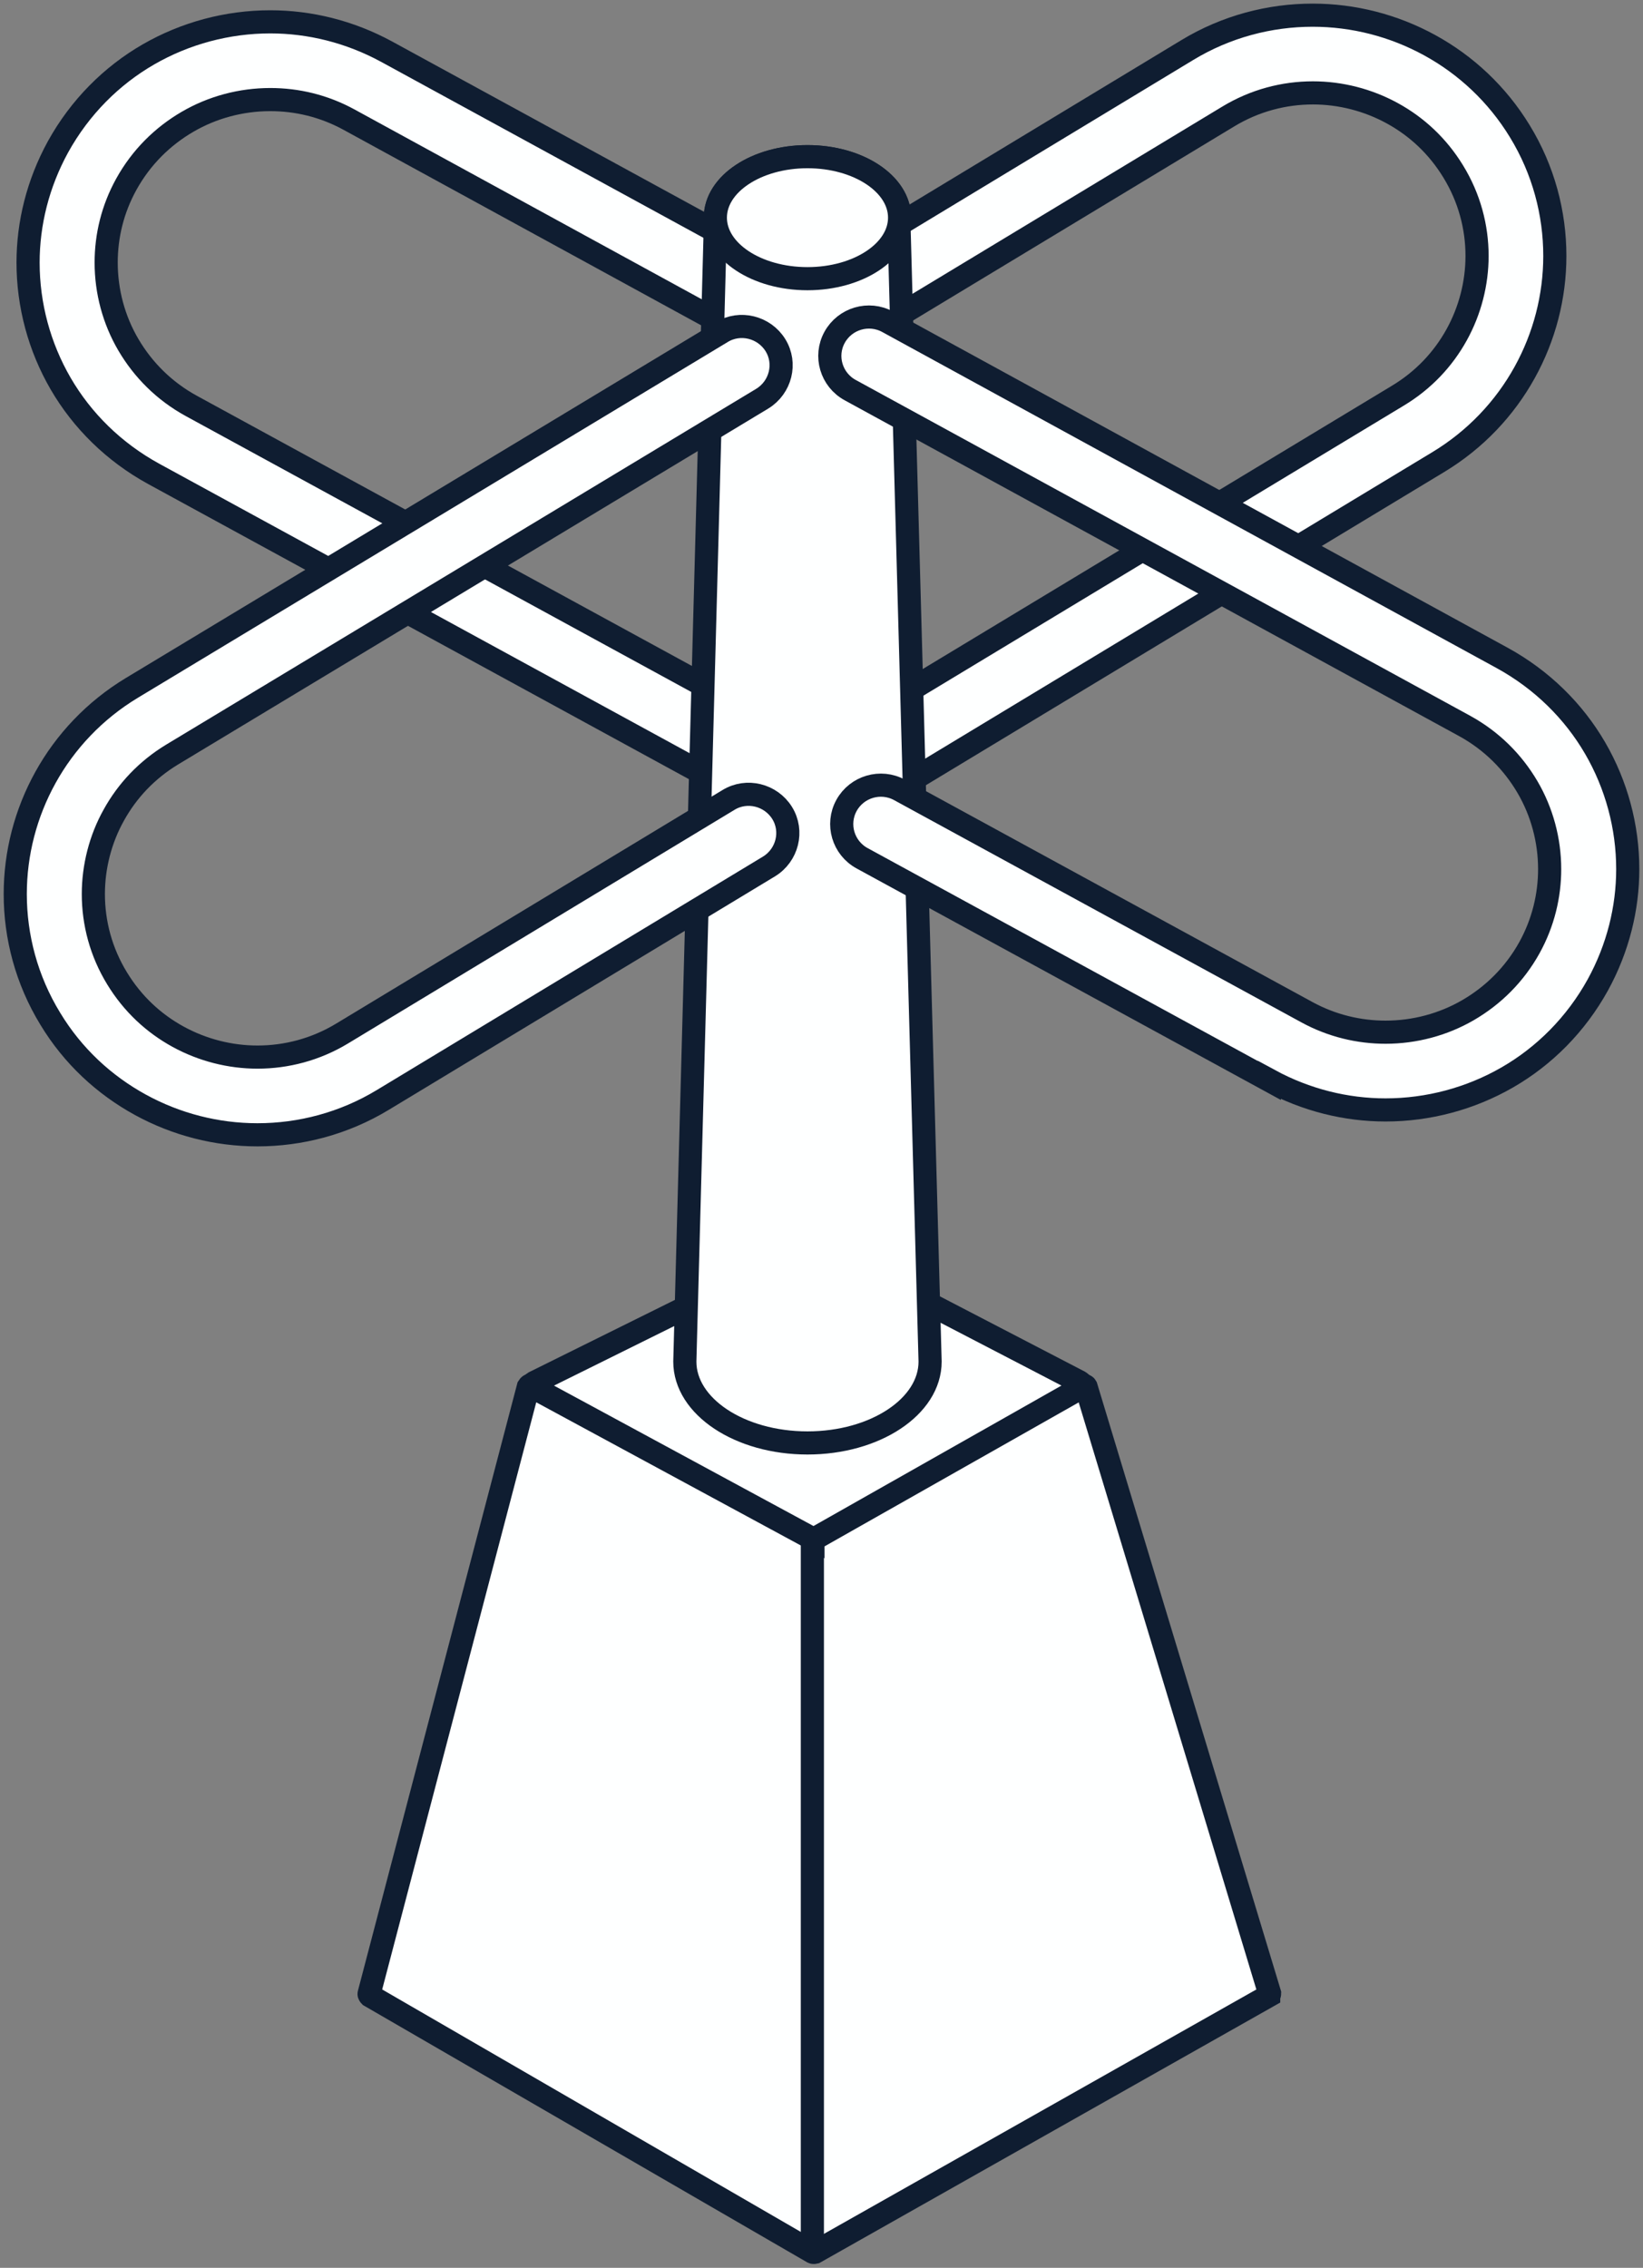 <svg width="71" height="98" viewBox="0 0 71 98" fill="none" xmlns="http://www.w3.org/2000/svg">
<rect x="0" y="0" width="71" height="98" fill="#808080" stroke="none"/>
<g clip-path="url(#clip0_358_143)">
<path d="M54.825 86.245L35.21 97.331C35.21 97.331 35.157 97.344 35.131 97.331L15.99 86.245C15.99 86.245 15.938 86.193 15.951 86.154L22.832 59.928C22.832 59.928 22.872 59.863 22.911 59.863H46.85C46.85 59.863 46.916 59.889 46.929 59.915L54.865 86.14C54.865 86.14 54.865 86.219 54.825 86.232V86.245Z" fill="#FEFFFF" stroke="#0F1D31"/>
<path d="M35.131 66.501L23.082 59.981C22.99 59.928 22.99 59.797 23.082 59.745L35.131 53.775C35.131 53.775 35.184 53.775 35.21 53.775L46.652 59.718C46.771 59.784 46.771 59.941 46.652 60.007L35.21 66.488C35.21 66.488 35.157 66.501 35.131 66.488V66.501Z" fill="#FEFFFF" stroke="#0F1D31"/>
<path d="M33.773 35.146C33.285 34.359 33.549 33.322 34.34 32.837L60.414 17.094C61.522 16.425 62.365 15.52 62.946 14.47C63.526 13.421 63.829 12.24 63.829 11.059C63.829 9.813 63.499 8.553 62.8 7.412C62.128 6.31 61.219 5.47 60.164 4.893C59.109 4.316 57.923 4.014 56.737 4.014C55.484 4.014 54.219 4.342 53.072 5.038L35.988 15.362C35.197 15.848 34.155 15.585 33.668 14.798C33.18 14.011 33.444 12.975 34.234 12.489L51.306 2.164C52.993 1.141 54.878 0.656 56.724 0.656C58.49 0.656 60.23 1.102 61.785 1.955C63.341 2.807 64.699 4.067 65.674 5.667C66.703 7.347 67.19 9.223 67.19 11.059C67.19 12.817 66.742 14.549 65.885 16.097C65.028 17.645 63.763 18.996 62.155 19.967L36.08 35.723C35.803 35.894 35.5 35.972 35.21 35.972C34.643 35.972 34.089 35.684 33.773 35.159V35.146Z" fill="#FEFFFF" stroke="#0F1D31"/>
<path d="M34.287 35.566L6.644 20.479C4.917 19.534 3.546 18.17 2.623 16.582C1.701 14.995 1.213 13.184 1.213 11.348C1.213 9.655 1.635 7.937 2.505 6.349C3.454 4.631 4.825 3.266 6.42 2.348C8.015 1.43 9.834 0.944 11.68 0.944C13.38 0.944 15.107 1.364 16.702 2.23L35.685 12.594C36.502 13.04 36.805 14.063 36.357 14.877C35.909 15.69 34.881 15.992 34.063 15.546L15.081 5.169C14 4.578 12.84 4.303 11.68 4.303C10.427 4.303 9.188 4.631 8.107 5.261C7.026 5.89 6.104 6.795 5.458 7.963C4.864 9.039 4.588 10.193 4.588 11.348C4.588 12.594 4.917 13.827 5.55 14.903C6.183 15.979 7.092 16.897 8.265 17.54L35.909 32.627C36.726 33.073 37.029 34.096 36.581 34.91C36.278 35.461 35.698 35.776 35.105 35.776C34.828 35.776 34.551 35.71 34.3 35.566H34.287Z" fill="#FEFFFF" stroke="#0F1D31"/>
<path d="M38.848 9.708H38.835C38.848 9.603 38.875 9.511 38.875 9.406C38.875 7.95 37.095 6.77 34.894 6.77C32.692 6.77 30.913 7.95 30.913 9.406C30.913 9.511 30.939 9.603 30.952 9.708H30.913L29.594 58.839C29.594 60.781 31.967 62.355 34.894 62.355C37.82 62.355 40.193 60.781 40.193 58.839L38.848 9.708Z" fill="#FEFFFF"/>
<path d="M38.848 9.708H38.835C38.848 9.603 38.875 9.511 38.875 9.406C38.875 7.95 37.095 6.77 34.894 6.77C32.692 6.77 30.913 7.95 30.913 9.406C30.913 9.511 30.939 9.603 30.952 9.708H30.913L29.594 58.839C29.594 60.781 31.967 62.355 34.894 62.355C37.82 62.355 40.193 60.781 40.193 58.839L38.848 9.708Z" stroke="#0F1D31"/>
<path d="M38.875 9.406C38.875 10.863 37.095 12.043 34.894 12.043C32.692 12.043 30.913 10.863 30.913 9.406C30.913 7.95 32.692 6.77 34.894 6.77C37.095 6.77 38.875 7.95 38.875 9.406Z" fill="#FEFFFF" stroke="#0F1D31"/>
<path d="M11.126 49.039C9.36 49.039 7.619 48.593 6.064 47.741C4.508 46.888 3.151 45.642 2.175 44.028C1.147 42.349 0.659 40.473 0.659 38.636C0.659 36.878 1.107 35.146 1.964 33.598C2.821 32.05 4.087 30.699 5.695 29.728L31.189 14.352C31.98 13.867 33.022 14.129 33.51 14.917C33.997 15.704 33.734 16.74 32.943 17.226L7.448 32.601C6.341 33.27 5.497 34.175 4.917 35.225C4.337 36.261 4.034 37.455 4.034 38.636C4.034 39.882 4.363 41.142 5.062 42.283C5.734 43.385 6.644 44.225 7.699 44.802C8.753 45.379 9.94 45.681 11.126 45.681C12.378 45.681 13.644 45.353 14.791 44.658L31.48 34.569C32.27 34.084 33.312 34.346 33.8 35.133C34.287 35.92 34.024 36.957 33.233 37.442L16.544 47.531C14.857 48.554 12.972 49.039 11.126 49.039Z" fill="#FEFFFF" stroke="#0F1D31"/>
<path d="M54.852 46.691L37.253 37.088C36.436 36.642 36.133 35.619 36.581 34.805C37.029 33.992 38.057 33.69 38.874 34.136L56.473 43.739C57.554 44.33 58.727 44.605 59.874 44.605C61.126 44.605 62.365 44.277 63.446 43.648C64.527 43.018 65.45 42.113 66.096 40.945C66.689 39.869 66.966 38.702 66.966 37.56C66.966 36.314 66.636 35.081 66.004 34.005C65.371 32.929 64.461 32.011 63.288 31.368L36.739 16.858C35.922 16.412 35.618 15.389 36.067 14.576C36.515 13.762 37.543 13.46 38.36 13.906L64.91 28.429C66.636 29.374 68.007 30.738 68.93 32.326C69.853 33.913 70.341 35.724 70.341 37.56C70.341 39.253 69.919 40.971 69.049 42.559C68.1 44.277 66.729 45.642 65.134 46.56C63.539 47.478 61.719 47.964 59.874 47.964C58.173 47.964 56.447 47.544 54.852 46.678V46.691Z" fill="#FEFFFF" stroke="#0F1D31"/>
<path d="M35.105 66.685V97.265" stroke="#0F1D31"/>
</g>
<defs>
<clipPath id="clip0_358_143">
<rect width="71" height="98" fill="white"/>
</clipPath>
</defs>
</svg>
